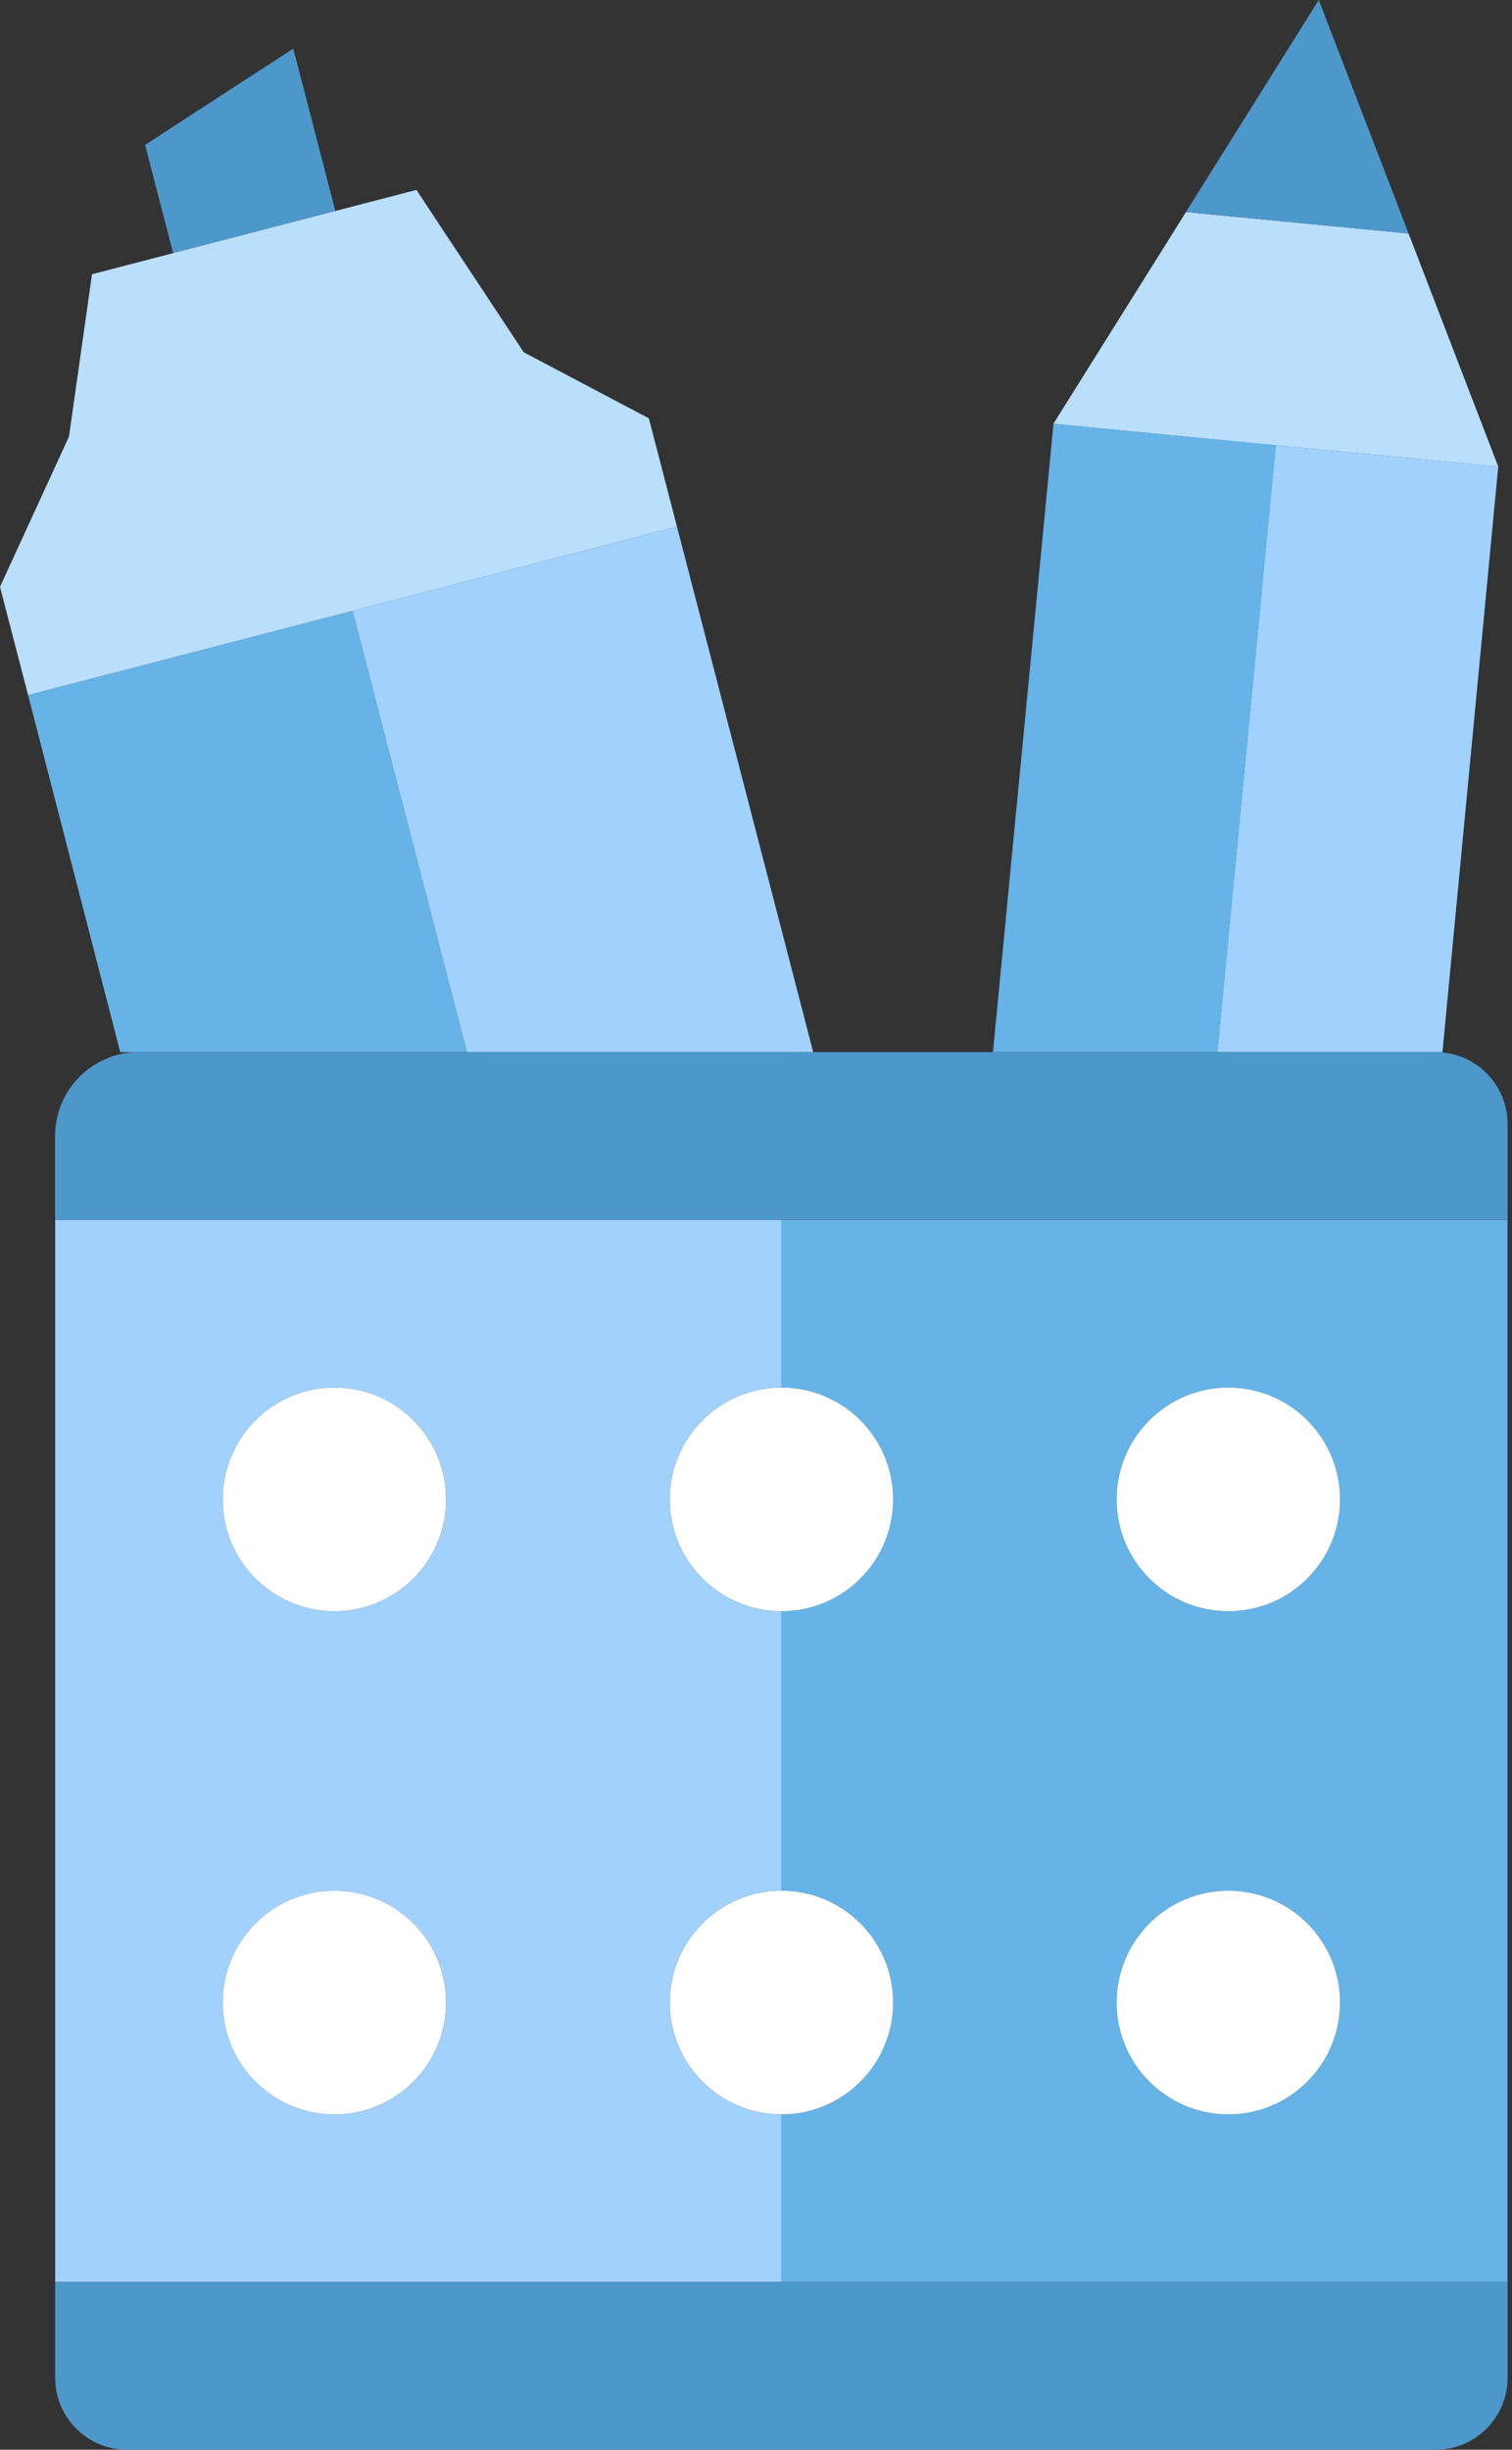 <svg width="21" height="34" viewBox="0 0 21 34" fill="none" xmlns="http://www.w3.org/2000/svg">
<rect x="0" y="0" width="21" height="34" fill="#333333" stroke="none"/>
<path d="M17.721 6.178L14.632 5.881L13.791 14.602H16.909L17.721 6.178Z" fill="#65B3E7"/>
<path d="M17.72 6.179L16.908 14.603H20.034L20.809 6.476L17.72 6.179Z" fill="#A1D1FD"/>
<path d="M20.809 6.476L18.316 0L19.564 3.241L16.471 2.943L18.316 0L14.631 5.881L17.72 6.179L20.809 6.476Z" fill="#B9DFFC"/>
<path d="M19.564 3.241L18.316 0L16.472 2.943L19.564 3.241Z" fill="#4D98CB"/>
<path d="M4.073 0.675L2.015 2.011L2.405 3.513L4.658 2.928L4.073 0.675Z" fill="#4D98CB"/>
<path d="M4.896 8.478L0.39 9.647L1.67 14.603H6.485L4.896 8.478Z" fill="#65B3E7"/>
<path d="M6.485 14.603H11.295L9.402 7.308L4.896 8.478L6.485 14.603Z" fill="#A1D1FD"/>
<path d="M9.402 7.308L9.012 5.806L7.274 4.889L5.784 2.636L4.658 2.928L2.405 3.513L1.278 3.806L0.958 6.059L0 8.145L0.39 9.647L4.896 8.478L9.402 7.308Z" fill="#B9DFFC"/>
<path d="M10.852 29.345C9.995 29.345 9.3 28.65 9.3 27.793C9.3 26.936 9.995 26.241 10.852 26.241V22.362C9.995 22.362 9.3 21.667 9.3 20.81C9.3 19.953 9.995 19.258 10.852 19.258V16.93H0.766V31.672H10.852V29.345ZM4.645 29.345C3.788 29.345 3.093 28.65 3.093 27.793C3.093 26.936 3.788 26.241 4.645 26.241C5.502 26.241 6.197 26.936 6.197 27.793C6.197 28.65 5.502 29.345 4.645 29.345ZM4.645 22.362C3.788 22.362 3.093 21.667 3.093 20.81C3.093 19.953 3.788 19.258 4.645 19.258C5.502 19.258 6.197 19.953 6.197 20.81C6.197 21.667 5.502 22.362 4.645 22.362Z" fill="#A1D1FD"/>
<path d="M10.852 19.258C11.709 19.258 12.403 19.953 12.403 20.81C12.403 21.667 11.709 22.362 10.852 22.362V26.241C11.709 26.241 12.403 26.936 12.403 27.793C12.403 28.65 11.709 29.345 10.852 29.345V31.672H20.938V16.93H10.852V19.258ZM17.059 19.258C17.916 19.258 18.61 19.953 18.61 20.81C18.61 21.667 17.916 22.362 17.059 22.362C16.202 22.362 15.507 21.667 15.507 20.81C15.507 19.953 16.202 19.258 17.059 19.258ZM17.059 26.241C17.916 26.241 18.61 26.936 18.61 27.793C18.61 28.65 17.916 29.345 17.059 29.345C16.202 29.345 15.507 28.65 15.507 27.793C15.507 26.936 16.202 26.241 17.059 26.241Z" fill="#65B3E7"/>
<path d="M20.939 16.93L20.939 15.602C20.939 15.05 20.491 14.602 19.939 14.602L10.852 14.602L1.929 14.602C1.286 14.602 0.765 15.124 0.765 15.766L0.765 16.923C0.765 16.927 0.769 16.93 0.773 16.93L20.939 16.93Z" fill="#4D98CB"/>
<path d="M0.766 31.672V33C0.766 33.552 1.213 34 1.766 34H10.852H19.939C20.491 34 20.939 33.552 20.939 33V31.672H10.852H0.766Z" fill="#4D98CB"/>
<path d="M4.645 22.362C5.502 22.362 6.196 21.667 6.196 20.81C6.196 19.953 5.502 19.258 4.645 19.258C3.788 19.258 3.093 19.953 3.093 20.81C3.093 21.667 3.788 22.362 4.645 22.362Z" fill="white"/>
<path d="M10.853 22.362C11.71 22.362 12.404 21.667 12.404 20.81C12.404 19.953 11.71 19.258 10.853 19.258C9.996 19.258 9.301 19.953 9.301 20.81C9.301 21.667 9.996 22.362 10.853 22.362Z" fill="white"/>
<path d="M17.06 22.362C17.917 22.362 18.611 21.667 18.611 20.81C18.611 19.953 17.917 19.258 17.06 19.258C16.203 19.258 15.508 19.953 15.508 20.81C15.508 21.667 16.203 22.362 17.06 22.362Z" fill="white"/>
<path d="M4.645 29.345C5.502 29.345 6.196 28.65 6.196 27.793C6.196 26.936 5.502 26.241 4.645 26.241C3.788 26.241 3.093 26.936 3.093 27.793C3.093 28.65 3.788 29.345 4.645 29.345Z" fill="white"/>
<path d="M10.853 29.345C11.71 29.345 12.404 28.65 12.404 27.793C12.404 26.936 11.71 26.241 10.853 26.241C9.996 26.241 9.301 26.936 9.301 27.793C9.301 28.65 9.996 29.345 10.853 29.345Z" fill="white"/>
<path d="M17.06 29.345C17.917 29.345 18.611 28.65 18.611 27.793C18.611 26.936 17.917 26.241 17.06 26.241C16.203 26.241 15.508 26.936 15.508 27.793C15.508 28.65 16.203 29.345 17.06 29.345Z" fill="white"/>
</svg>
